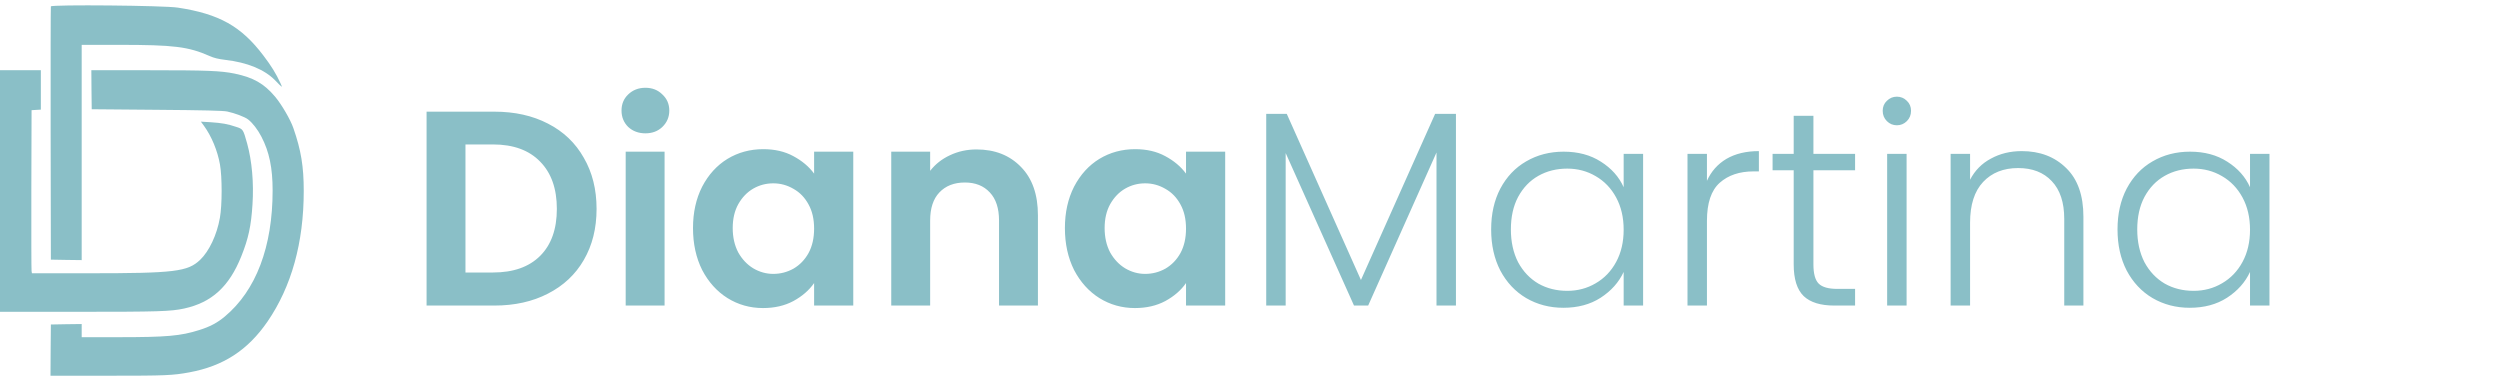 <svg width="270" height="41" viewBox="0 0 270 41" xmlns="http://www.w3.org/2000/svg">
<path d="M5.494 0.692C5.47 0.773 5.462 6.956 5.47 14.437L5.494 28.041L7.162 28.071L8.822 28.092V16.468V4.844H12.857C18.8 4.844 20.332 5.037 22.642 6.052C23.115 6.265 23.588 6.377 24.342 6.468C26.708 6.742 28.561 7.504 29.708 8.671C30.542 9.524 30.542 9.534 30.286 8.976C29.82 7.961 29.307 7.128 28.449 6.001C26.051 2.834 23.677 1.504 19.209 0.824C17.733 0.59 5.558 0.479 5.494 0.692Z" fill="#8ABFC7"/>
<path d="M0 20.63V33.675H8.574C17.068 33.675 18.447 33.635 19.891 33.32C22.867 32.67 24.752 30.954 26.059 27.686C26.829 25.767 27.126 24.396 27.27 22.061C27.422 19.747 27.206 17.361 26.693 15.503C26.259 13.95 26.252 13.94 25.489 13.696C24.583 13.392 23.966 13.28 22.738 13.199L21.696 13.138L22.025 13.585C22.851 14.722 23.492 16.275 23.757 17.767C23.998 19.128 23.998 22.143 23.749 23.523C23.428 25.361 22.586 27.137 21.616 28.061C20.268 29.34 18.889 29.513 9.569 29.513H3.449L3.409 29.279C3.385 29.158 3.377 25.198 3.385 20.478L3.409 11.899L3.914 11.869L4.411 11.839V9.717V7.585H2.206H0V20.63Z" fill="#8ABFC7"/>
<path d="M9.881 9.686L9.905 11.798L16.923 11.859C21.952 11.899 24.11 11.95 24.535 12.042C25.353 12.214 26.452 12.63 26.788 12.894C27.278 13.27 27.839 14.001 28.232 14.762C29.082 16.387 29.443 18.143 29.443 20.569C29.443 26.65 27.655 31.371 24.27 34.193C23.468 34.863 22.666 35.289 21.519 35.645C19.506 36.284 18.006 36.416 12.776 36.416H8.822V35.706V34.995L7.162 35.015L5.494 35.046L5.47 37.807L5.454 40.578H11.702C17.878 40.578 18.64 40.548 20.452 40.213C24.126 39.533 26.756 37.827 28.89 34.731C31.488 30.944 32.804 26.203 32.804 20.62C32.804 17.98 32.515 16.224 31.689 13.849C31.376 12.925 30.406 11.27 29.716 10.448C28.505 9.016 27.374 8.377 25.345 7.95C23.845 7.646 22.401 7.585 16.145 7.585H9.865L9.881 9.686Z" fill="#8ABFC7"/>
<path d="M53.39 12.06C55.59 12.06 57.52 12.49 59.18 13.35C60.86 14.21 62.15 15.44 63.05 17.04C63.97 18.62 64.43 20.46 64.43 22.56C64.43 24.66 63.97 26.5 63.05 28.08C62.15 29.64 60.86 30.85 59.18 31.71C57.52 32.57 55.59 33 53.39 33H46.07V12.06H53.39ZM53.24 29.43C55.44 29.43 57.14 28.83 58.34 27.63C59.54 26.43 60.14 24.74 60.14 22.56C60.14 20.38 59.54 18.68 58.34 17.46C57.14 16.22 55.44 15.6 53.24 15.6H50.27V29.43H53.24ZM69.704 14.4C68.964 14.4 68.344 14.17 67.844 13.71C67.364 13.23 67.124 12.64 67.124 11.94C67.124 11.24 67.364 10.66 67.844 10.2C68.344 9.72 68.964 9.48 69.704 9.48C70.444 9.48 71.054 9.72 71.534 10.2C72.034 10.66 72.284 11.24 72.284 11.94C72.284 12.64 72.034 13.23 71.534 13.71C71.054 14.17 70.444 14.4 69.704 14.4ZM71.774 16.38V33H67.574V16.38H71.774ZM74.844 24.63C74.844 22.95 75.174 21.46 75.834 20.16C76.513 18.86 77.424 17.86 78.564 17.16C79.724 16.46 81.013 16.11 82.433 16.11C83.674 16.11 84.754 16.36 85.674 16.86C86.614 17.36 87.364 17.99 87.924 18.75V16.38H92.153V33H87.924V30.57C87.383 31.35 86.633 32 85.674 32.52C84.734 33.02 83.644 33.27 82.403 33.27C81.004 33.27 79.724 32.91 78.564 32.19C77.424 31.47 76.513 30.46 75.834 29.16C75.174 27.84 74.844 26.33 74.844 24.63ZM87.924 24.69C87.924 23.67 87.724 22.8 87.323 22.08C86.924 21.34 86.383 20.78 85.704 20.4C85.023 20 84.293 19.8 83.513 19.8C82.734 19.8 82.013 19.99 81.353 20.37C80.694 20.75 80.153 21.31 79.734 22.05C79.334 22.77 79.133 23.63 79.133 24.63C79.133 25.63 79.334 26.51 79.734 27.27C80.153 28.01 80.694 28.58 81.353 28.98C82.034 29.38 82.754 29.58 83.513 29.58C84.293 29.58 85.023 29.39 85.704 29.01C86.383 28.61 86.924 28.05 87.323 27.33C87.724 26.59 87.924 25.71 87.924 24.69ZM105.466 16.14C107.446 16.14 109.046 16.77 110.266 18.03C111.486 19.27 112.096 21.01 112.096 23.25V33H107.896V23.82C107.896 22.5 107.566 21.49 106.906 20.79C106.246 20.07 105.346 19.71 104.206 19.71C103.046 19.71 102.126 20.07 101.446 20.79C100.786 21.49 100.456 22.5 100.456 23.82V33H96.255V16.38H100.456V18.45C101.016 17.73 101.726 17.17 102.586 16.77C103.466 16.35 104.426 16.14 105.466 16.14ZM115.01 24.63C115.01 22.95 115.34 21.46 116 20.16C116.68 18.86 117.59 17.86 118.73 17.16C119.89 16.46 121.18 16.11 122.6 16.11C123.84 16.11 124.92 16.36 125.84 16.86C126.78 17.36 127.53 17.99 128.09 18.75V16.38H132.32V33H128.09V30.57C127.55 31.35 126.8 32 125.84 32.52C124.9 33.02 123.81 33.27 122.57 33.27C121.17 33.27 119.89 32.91 118.73 32.19C117.59 31.47 116.68 30.46 116 29.16C115.34 27.84 115.01 26.33 115.01 24.63ZM128.09 24.69C128.09 23.67 127.89 22.8 127.49 22.08C127.09 21.34 126.55 20.78 125.87 20.4C125.19 20 124.46 19.8 123.68 19.8C122.9 19.8 122.18 19.99 121.52 20.37C120.86 20.75 120.32 21.31 119.9 22.05C119.5 22.77 119.3 23.63 119.3 24.63C119.3 25.63 119.5 26.51 119.9 27.27C120.32 28.01 120.86 28.58 121.52 28.98C122.2 29.38 122.92 29.58 123.68 29.58C124.46 29.58 125.19 29.39 125.87 29.01C126.55 28.61 127.09 28.05 127.49 27.33C127.89 26.59 128.09 25.71 128.09 24.69ZM157.242 12.3V33H155.142V16.47L147.762 33H146.232L138.852 16.53V33H136.752V12.3H138.972L146.982 30.24L154.992 12.3H157.242ZM161.045 24.78C161.045 23.1 161.375 21.63 162.035 20.37C162.715 19.09 163.645 18.11 164.825 17.43C166.025 16.73 167.375 16.38 168.875 16.38C170.435 16.38 171.775 16.74 172.895 17.46C174.035 18.18 174.855 19.1 175.355 20.22V16.62H177.455V33H175.355V29.37C174.835 30.49 174.005 31.42 172.865 32.16C171.745 32.88 170.405 33.24 168.845 33.24C167.365 33.24 166.025 32.89 164.825 32.19C163.645 31.49 162.715 30.5 162.035 29.22C161.375 27.94 161.045 26.46 161.045 24.78ZM175.355 24.81C175.355 23.49 175.085 22.33 174.545 21.33C174.005 20.33 173.265 19.56 172.325 19.02C171.405 18.48 170.385 18.21 169.265 18.21C168.105 18.21 167.065 18.47 166.145 18.99C165.225 19.51 164.495 20.27 163.955 21.27C163.435 22.25 163.175 23.42 163.175 24.78C163.175 26.12 163.435 27.3 163.955 28.32C164.495 29.32 165.225 30.09 166.145 30.63C167.065 31.15 168.105 31.41 169.265 31.41C170.385 31.41 171.405 31.14 172.325 30.6C173.265 30.06 174.005 29.29 174.545 28.29C175.085 27.29 175.355 26.13 175.355 24.81ZM184.35 19.53C184.81 18.51 185.51 17.72 186.45 17.16C187.41 16.6 188.58 16.32 189.96 16.32V18.51H189.39C187.87 18.51 186.65 18.92 185.73 19.74C184.81 20.56 184.35 21.93 184.35 23.85V33H182.25V16.62H184.35V19.53ZM195.849 18.39V28.56C195.849 29.56 196.039 30.25 196.419 30.63C196.799 31.01 197.469 31.2 198.429 31.2H200.349V33H198.099C196.619 33 195.519 32.66 194.799 31.98C194.079 31.28 193.719 30.14 193.719 28.56V18.39H191.439V16.62H193.719V12.51H195.849V16.62H200.349V18.39H195.849ZM204.862 13.53C204.442 13.53 204.082 13.38 203.782 13.08C203.482 12.78 203.332 12.41 203.332 11.97C203.332 11.53 203.482 11.17 203.782 10.89C204.082 10.59 204.442 10.44 204.862 10.44C205.282 10.44 205.642 10.59 205.942 10.89C206.242 11.17 206.392 11.53 206.392 11.97C206.392 12.41 206.242 12.78 205.942 13.08C205.642 13.38 205.282 13.53 204.862 13.53ZM205.912 16.62V33H203.812V16.62H205.912ZM218.348 16.32C220.308 16.32 221.908 16.93 223.148 18.15C224.388 19.35 225.008 21.1 225.008 23.4V33H222.938V23.64C222.938 21.86 222.488 20.5 221.588 19.56C220.708 18.62 219.498 18.15 217.958 18.15C216.378 18.15 215.118 18.65 214.178 19.65C213.238 20.65 212.768 22.12 212.768 24.06V33H210.668V16.62H212.768V19.41C213.288 18.41 214.038 17.65 215.018 17.13C215.998 16.59 217.108 16.32 218.348 16.32ZM228.692 24.78C228.692 23.1 229.022 21.63 229.682 20.37C230.362 19.09 231.292 18.11 232.472 17.43C233.672 16.73 235.022 16.38 236.522 16.38C238.082 16.38 239.422 16.74 240.542 17.46C241.682 18.18 242.502 19.1 243.002 20.22V16.62H245.102V33H243.002V29.37C242.482 30.49 241.652 31.42 240.512 32.16C239.392 32.88 238.052 33.24 236.492 33.24C235.012 33.24 233.672 32.89 232.472 32.19C231.292 31.49 230.362 30.5 229.682 29.22C229.022 27.94 228.692 26.46 228.692 24.78ZM243.002 24.81C243.002 23.49 242.732 22.33 242.192 21.33C241.652 20.33 240.912 19.56 239.972 19.02C239.052 18.48 238.032 18.21 236.912 18.21C235.752 18.21 234.712 18.47 233.792 18.99C232.872 19.51 232.142 20.27 231.602 21.27C231.082 22.25 230.822 23.42 230.822 24.78C230.822 26.12 231.082 27.3 231.602 28.32C232.142 29.32 232.872 30.09 233.792 30.63C234.712 31.15 235.752 31.41 236.912 31.41C238.032 31.41 239.052 31.14 239.972 30.6C240.912 30.06 241.652 29.29 242.192 28.29C242.732 27.29 243.002 26.13 243.002 24.81Z" fill="#8ABFC7"/>

</svg>
